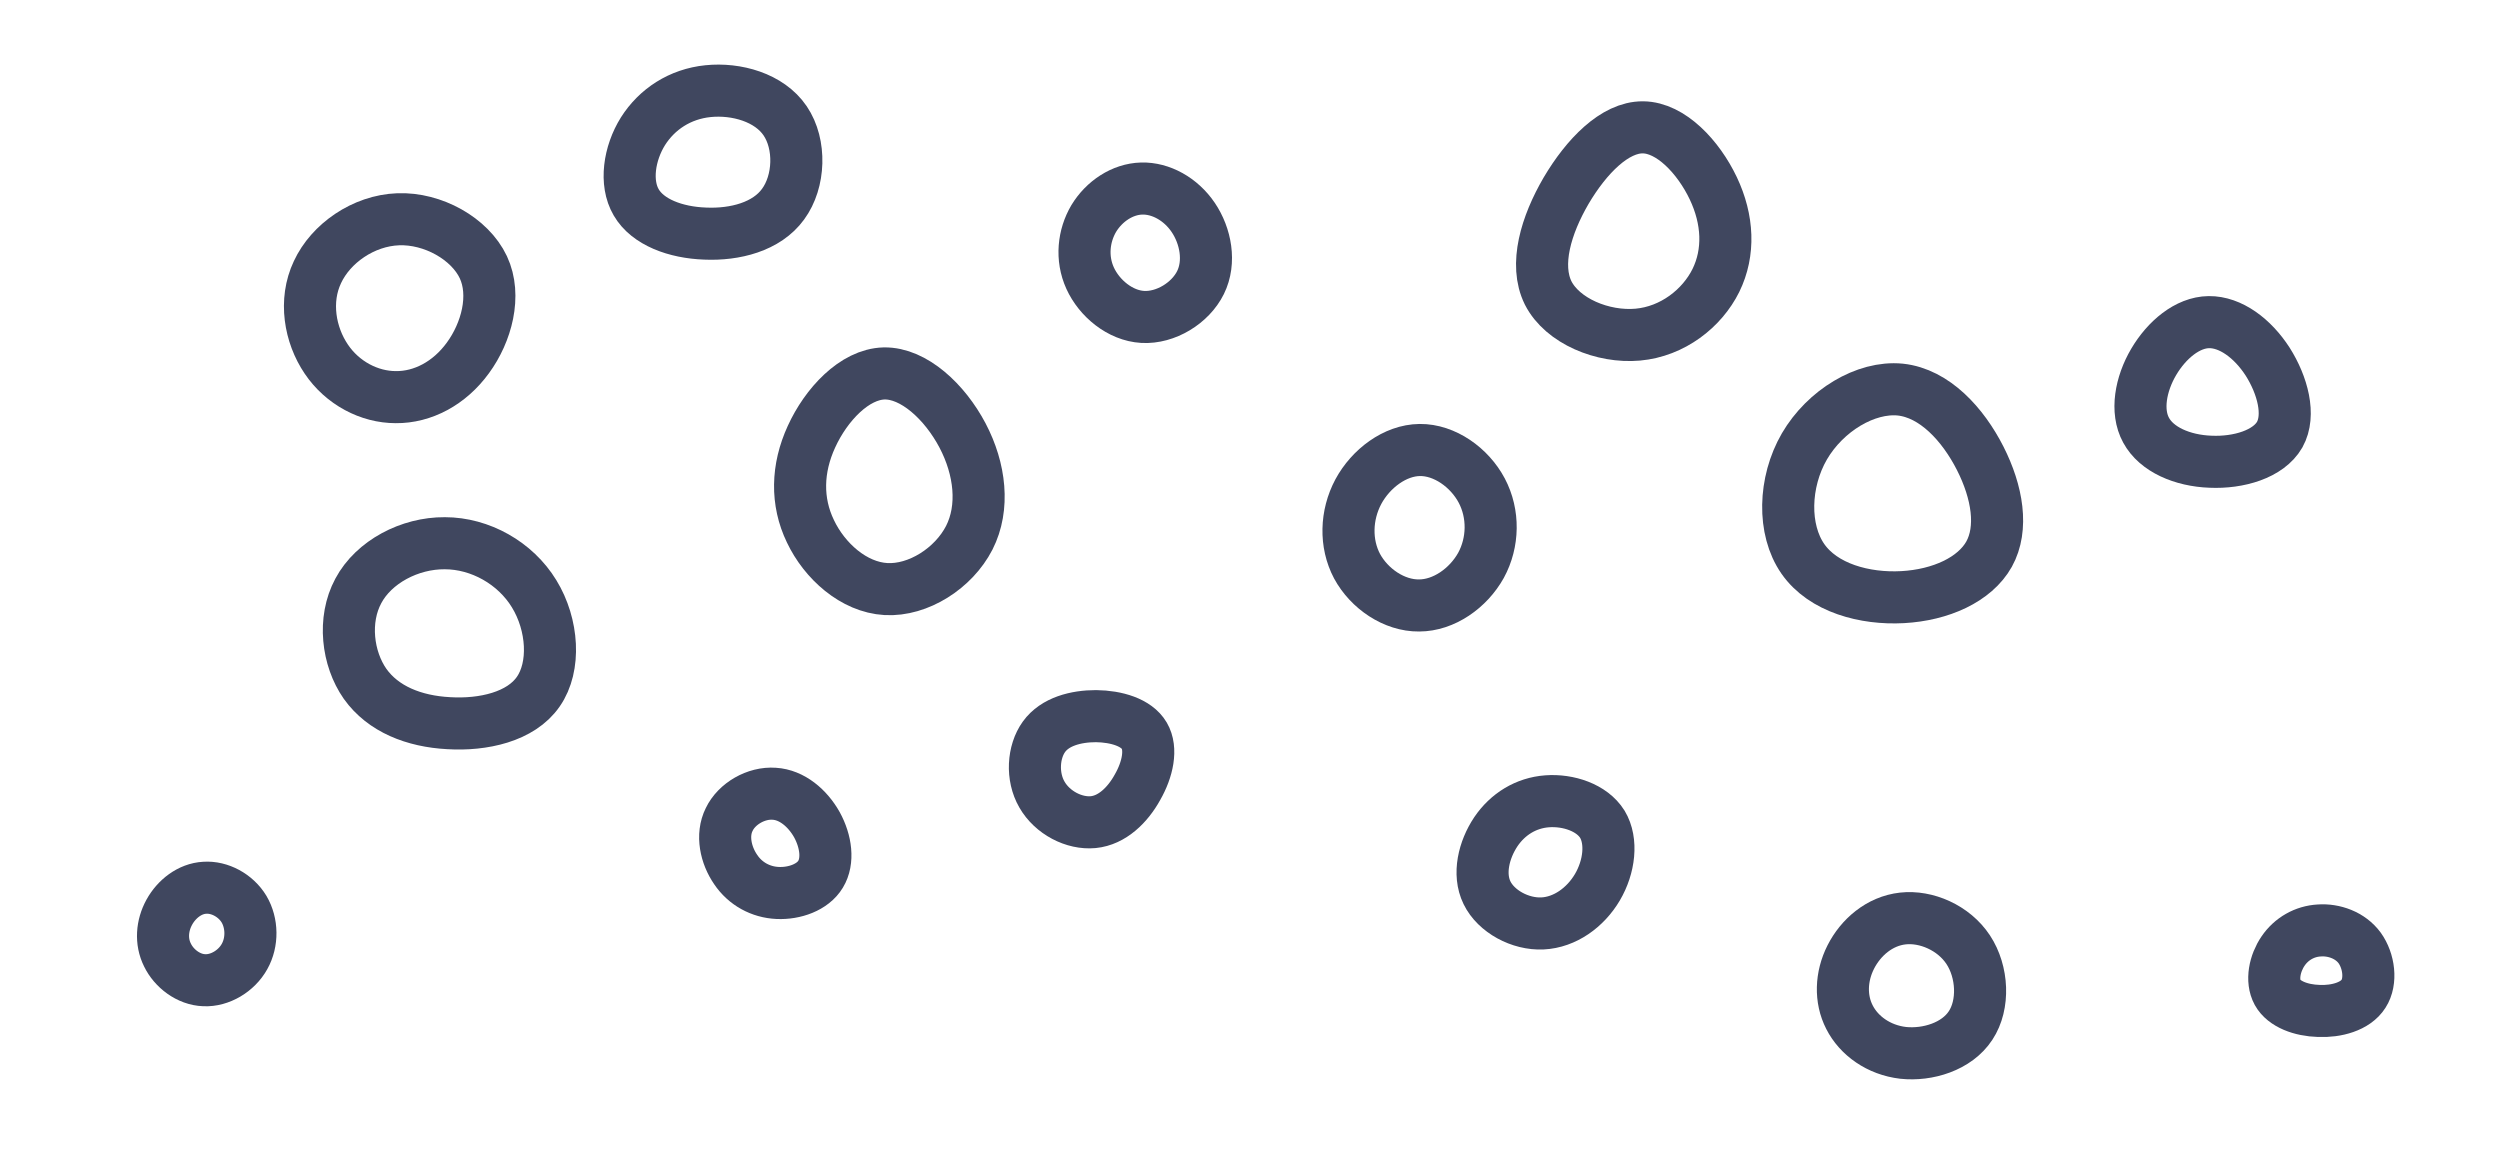 <svg id="visual" viewBox="0 0 960 450" width="960" height="450" xmlns="http://www.w3.org/2000/svg" xmlns:xlink="http://www.w3.org/1999/xlink" version="1.1"><g><g transform="translate(732 194)"><path d="M28.4 -18C35 -5 37.3 8.9 31.8 18.8C26.3 28.6 13.2 34.5 -1.4 35.3C-15.9 36.1 -31.9 31.8 -39.7 20.6C-47.5 9.4 -47.1 -8.8 -39.1 -22.6C-31.1 -36.3 -15.6 -45.7 -2.3 -44.4C10.9 -43 21.8 -31 28.4 -18Z" stroke="#40475F" fill="none" stroke-width="20"></path></g><g transform="translate(631 90)"><path d="M26.9 -17.7C32.6 -5.7 33.2 6.9 27.9 17.7C22.6 28.4 11.3 37.3 -2.1 38.5C-15.5 39.7 -31 33.3 -36.5 22.5C-41.9 11.6 -37.3 -3.6 -29.6 -16.8C-21.8 -30 -10.9 -41.2 -0.1 -41.1C10.6 -41 21.2 -29.7 26.9 -17.7Z" stroke="#40475F" fill="none" stroke-width="20"></path></g><g transform="translate(298 326)"><path d="M15.7 -9.3C19.2 -2.9 20.2 4.6 17.1 9.7C14.1 14.7 7.1 17.2 0.6 16.9C-5.9 16.6 -11.8 13.4 -15.5 7.9C-19.3 2.4 -21 -5.3 -18 -11.3C-15.1 -17.4 -7.6 -21.7 -0.7 -21.2C6.1 -20.8 12.1 -15.7 15.7 -9.3Z" stroke="#40475F" fill="none" stroke-width="20"></path></g><g transform="translate(848 151)"><path d="M22.8 -12.1C28.5 -3.1 31.6 8.4 27.4 15.9C23.1 23.4 11.6 26.8 0.8 26.3C-10 25.9 -19.9 21.6 -23.9 14.2C-27.9 6.9 -26 -3.5 -21 -12C-16 -20.5 -8 -27.2 0.2 -27.3C8.5 -27.4 17 -21.1 22.8 -12.1Z" stroke="#40475F" fill="none" stroke-width="20"></path></g><g transform="translate(545 203)"><path d="M24 -14.6C28.7 -5.7 28.5 5.3 23.7 14.1C18.8 22.9 9.4 29.5 -0.1 29.5C-9.6 29.6 -19.2 23.1 -23.9 14.4C-28.5 5.7 -28.2 -5.2 -23.4 -14.2C-18.6 -23.1 -9.3 -30.1 0.2 -30.2C9.7 -30.3 19.3 -23.5 24 -14.6Z" stroke="#40475F" fill="none" stroke-width="20"></path></g><g transform="translate(438 94)"><path d="M20.2 -10.5C25 -3.4 26.9 6.6 23 14.5C19.1 22.4 9.6 28.2 0.8 27.7C-7.9 27.2 -15.9 20.5 -19.4 12.8C-22.9 5.1 -21.9 -3.5 -18 -10.1C-14 -16.7 -7 -21.4 0.4 -21.6C7.7 -21.8 15.4 -17.6 20.2 -10.5Z" stroke="#40475F" fill="none" stroke-width="20"></path></g><g transform="translate(593 329)"><path d="M22.3 -12.5C26.2 -6 25 3.9 20.4 11.7C15.8 19.5 7.9 25.2 -0.7 25.6C-9.2 26 -18.5 21 -22 13.8C-25.5 6.6 -23.2 -2.7 -18.6 -9.6C-14 -16.4 -7 -20.7 1.1 -21.3C9.2 -21.9 18.3 -18.9 22.3 -12.5Z" stroke="#40475F" fill="none" stroke-width="20"></path></g><g transform="translate(729 379)"><path d="M26.8 -14.3C32.4 -5.8 33 6.8 27.7 14.8C22.4 22.9 11.2 26.3 1.8 25.3C-7.6 24.2 -15.2 18.7 -18.8 11.6C-22.4 4.6 -22.1 -4 -18.3 -11.5C-14.5 -19 -7.3 -25.3 1.7 -26.3C10.6 -27.3 21.2 -22.8 26.8 -14.3Z" stroke="#40475F" fill="none" stroke-width="20"></path></g><g transform="translate(890 372)"><path d="M16.1 -8C19.7 -3 20.7 4.8 17.6 9.6C14.5 14.5 7.2 16.5 0.4 16.2C-6.4 16 -12.9 13.6 -15.4 9.1C-17.9 4.5 -16.5 -2.1 -13.3 -6.8C-10.1 -11.5 -5 -14.4 0.6 -14.7C6.2 -15.1 12.5 -12.9 16.1 -8Z" stroke="#40475F" fill="none" stroke-width="20"></path></g><g transform="translate(78 358)"><path d="M15.7 -8.9C18.9 -3.5 19 3.8 15.9 9.3C12.8 14.9 6.4 18.7 0.4 18.4C-5.6 18.2 -11.2 13.9 -13.7 8.7C-16.3 3.5 -15.8 -2.6 -13 -7.7C-10.2 -12.8 -5.1 -16.8 0.6 -17.1C6.3 -17.5 12.5 -14.2 15.7 -8.9Z" stroke="#40475F" fill="none" stroke-width="20"></path></g><g transform="translate(339 186)"><path d="M30.6 -18.8C37.4 -5.9 39.1 8.9 33.2 20.5C27.2 32.2 13.6 40.9 1.2 40.2C-11.2 39.5 -22.4 29.4 -27.8 18C-33.3 6.6 -33 -6.1 -27.4 -18.3C-21.8 -30.6 -10.9 -42.3 0.5 -42.6C11.9 -42.8 23.8 -31.7 30.6 -18.8Z" stroke="#40475F" fill="none" stroke-width="20"></path></g><g transform="translate(152 124)"><path d="M33.6 -21.4C38.7 -10.5 34.8 3.7 27.7 13.4C20.6 23.2 10.3 28.6 0 28.5C-10.2 28.5 -20.5 23.1 -26.7 13.9C-33 4.6 -35.3 -8.5 -30.1 -19.5C-25 -30.5 -12.5 -39.3 0.9 -39.8C14.2 -40.3 28.4 -32.4 33.6 -21.4Z" stroke="#40475F" fill="none" stroke-width="20"></path></g><g transform="translate(421 293)"><path d="M18.4 -10.5C21.4 -5.4 19.7 2.5 15.8 9.3C12 16.2 6 22 -1.2 22.7C-8.5 23.4 -16.9 19.1 -20.9 12.1C-24.9 5.2 -24.3 -4.3 -20.1 -10.1C-15.9 -15.9 -7.9 -18 -0.1 -18C7.7 -17.9 15.4 -15.6 18.4 -10.5Z" stroke="#40475F" fill="none" stroke-width="20"></path></g><g transform="translate(171 247)"><path d="M34.1 -19C41.4 -7.1 42.4 9 35.7 18.6C29 28.3 14.5 31.5 1.3 30.7C-12 30 -23.9 25.3 -30.8 15.6C-37.6 5.9 -39.4 -9 -33.4 -20.1C-27.5 -31.2 -13.7 -38.5 -0.2 -38.4C13.4 -38.4 26.9 -30.8 34.1 -19Z" stroke="#40475F" fill="none" stroke-width="20"></path></g><g transform="translate(270 63)"><path d="M31.5 -16.6C37.6 -7.6 37.1 6.7 30.7 15.4C24.4 24.1 12.2 27.2 0.8 26.7C-10.6 26.3 -21.3 22.3 -25.7 14.7C-30.1 7.2 -28.4 -4.1 -23.1 -12.6C-17.7 -21.1 -8.9 -26.9 1.9 -28C12.7 -29.1 25.4 -25.6 31.5 -16.6Z" stroke="#40475F" fill="none" stroke-width="20"></path></g></g></svg>